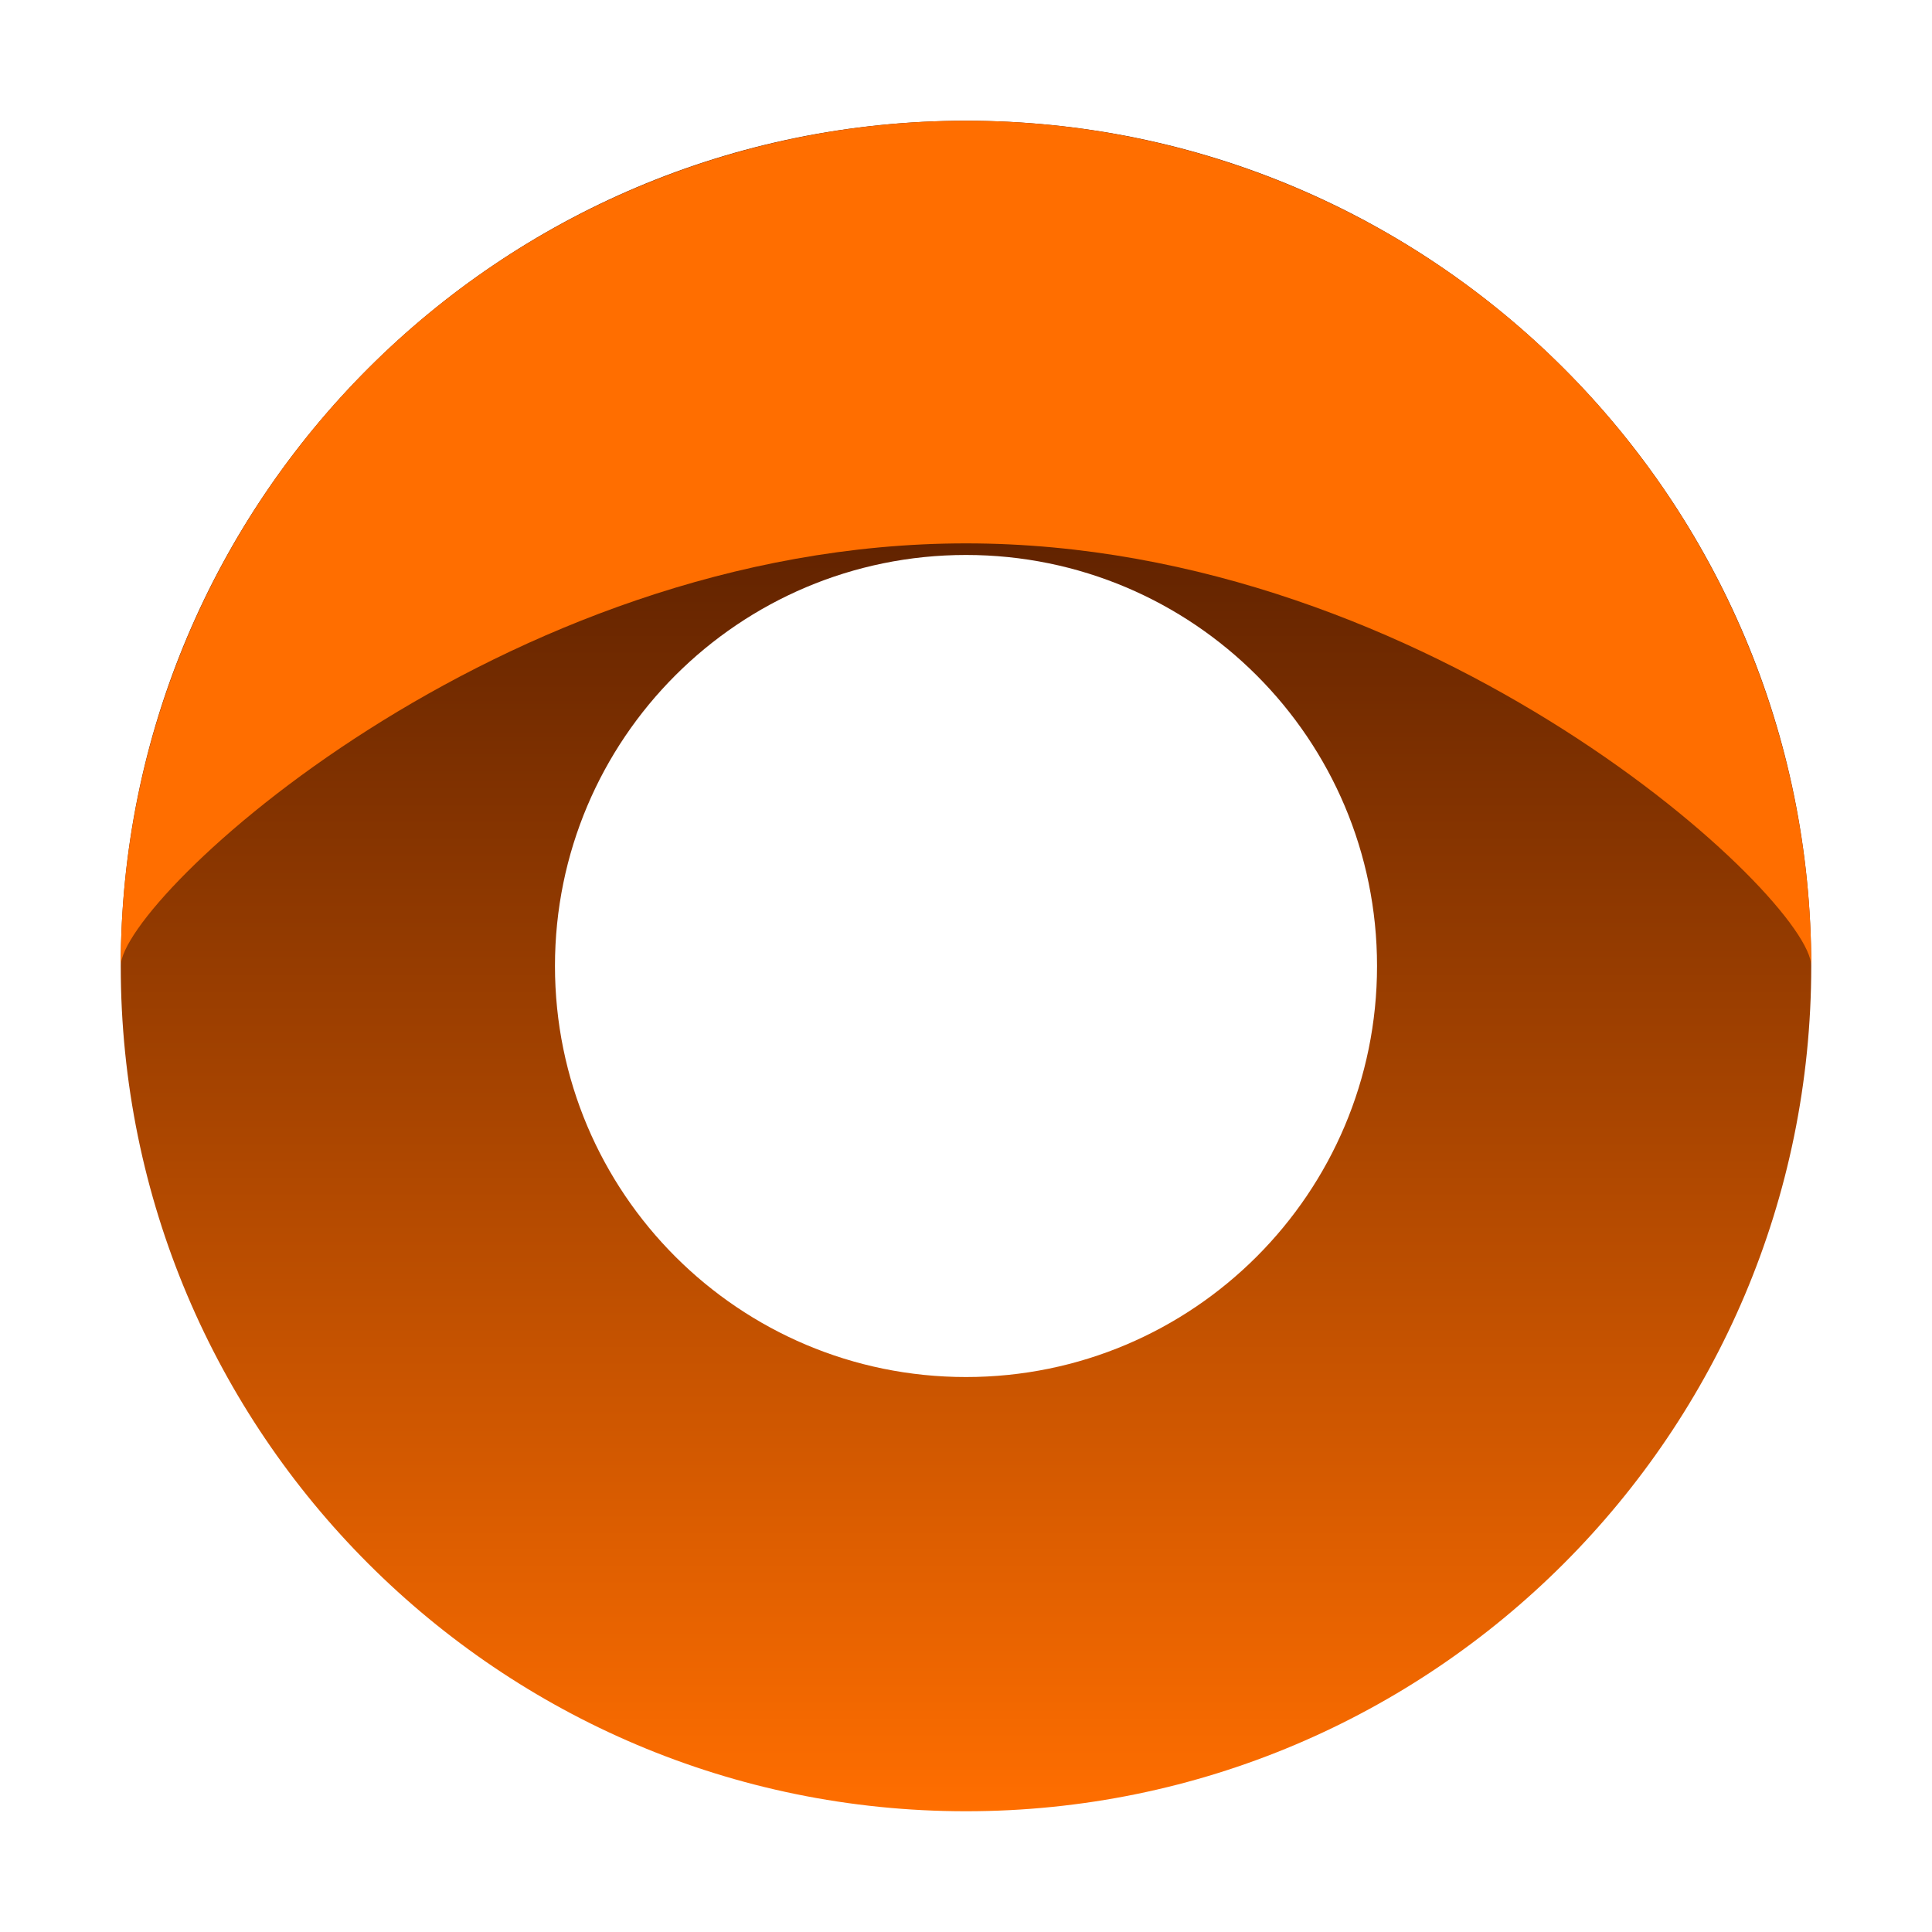 <svg width="16" height="16" viewBox="0 0 16 16" fill="none" xmlns="http://www.w3.org/2000/svg">
<path d="M15 8C15 11.866 11.866 15 8 15C4.134 15 1 11.866 1 8C1 4.134 4.134 1 8 1C11.866 1 15 4.134 15 8ZM4.596 8C4.596 9.88 6.12 11.404 8 11.404C9.88 11.404 11.404 9.88 11.404 8C11.404 6.12 9.88 4.596 8 4.596C6.12 4.596 4.596 6.12 4.596 8Z" fill="url(#paint0_linear_1775_119)"/>
<path fill-rule="evenodd" clip-rule="evenodd" d="M3.05 3.05C1.738 4.363 1 6.143 1 8C1 7.448 4.134 4.5 8 4.5C11.866 4.5 15 7.448 15 8C15 6.143 14.262 4.363 12.95 3.05C11.637 1.737 9.856 1 8 1C6.143 1 4.363 1.738 3.05 3.05Z" fill="#FF6E00"/>
<defs>
<linearGradient id="paint0_linear_1775_119" x1="8" y1="15" x2="8" y2="4.5" gradientUnits="userSpaceOnUse">
<stop stop-color="#FF6E00"/>
<stop offset="1" stop-color="#622300"/>
</linearGradient>
</defs>
</svg>
